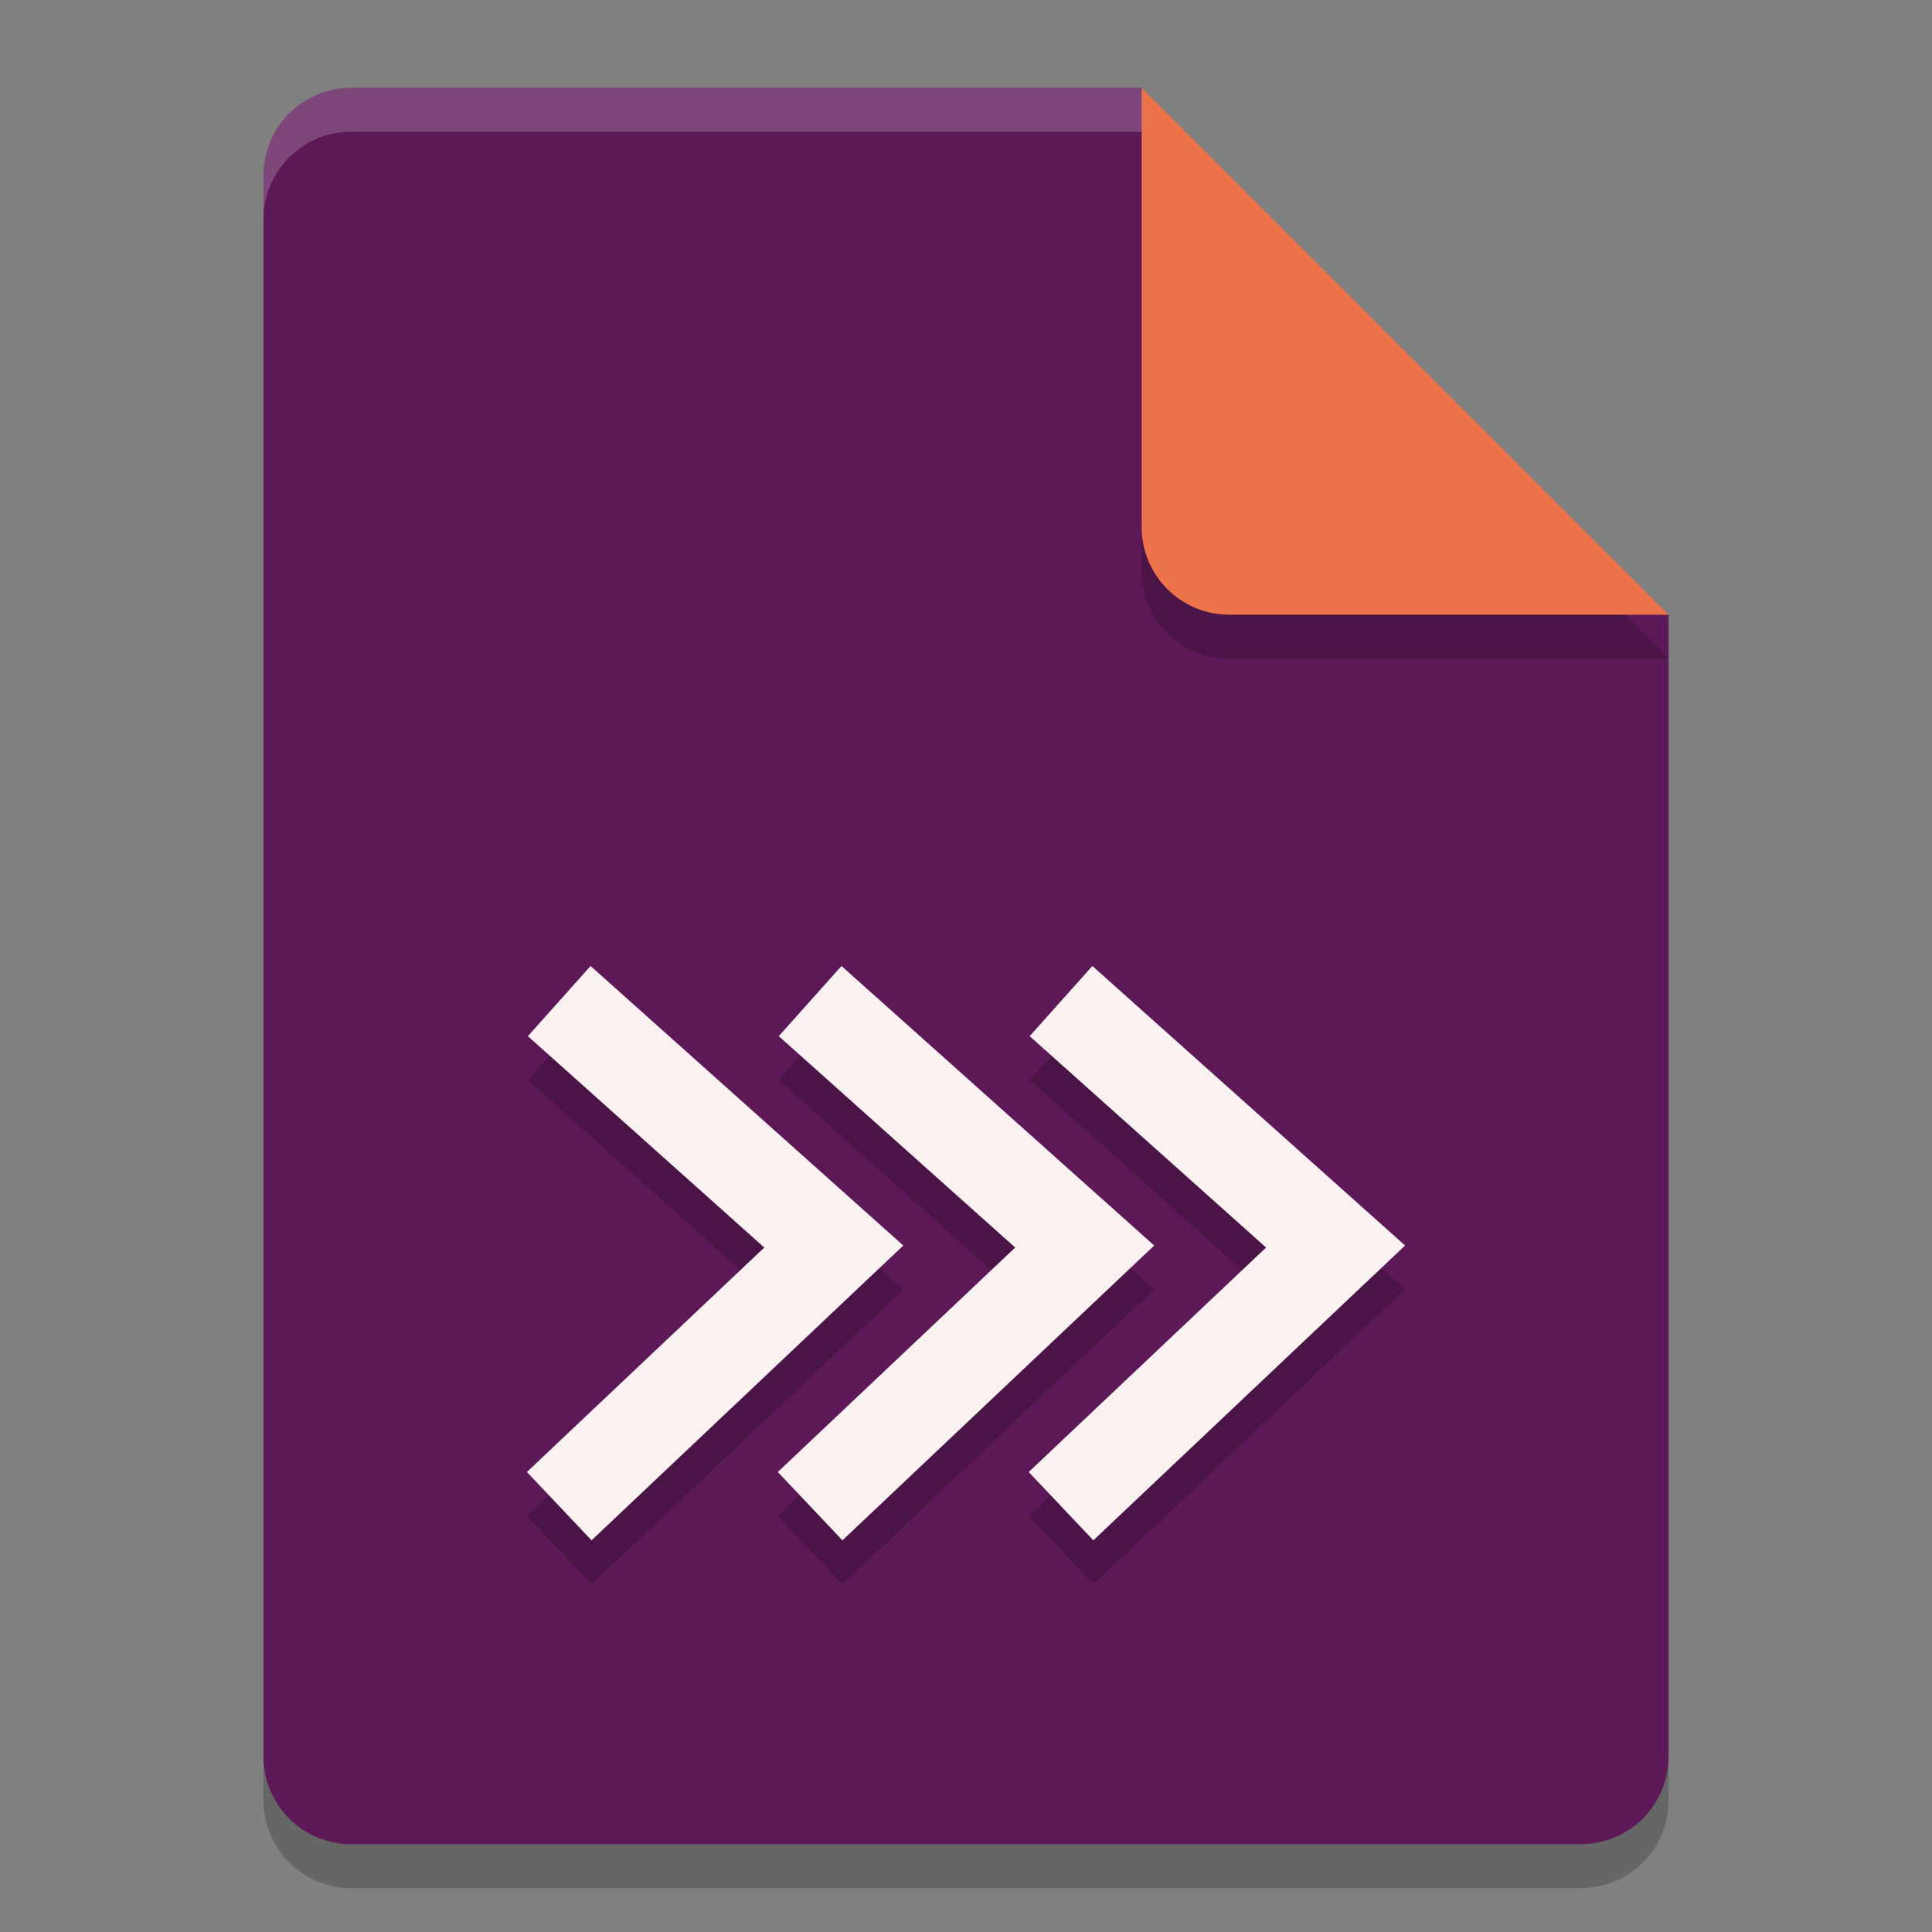 <svg xmlns="http://www.w3.org/2000/svg" width="22" height="22" version="1.1">
 <rect width="100%" height="100%" fill="#808080" stroke="none"/>
 <g transform="translate(-1,-1)">
  <path style="opacity:0.2" d="M 5,2.5 C 4.446,2.5 4,2.946 4,3.5 V 21.5 C 4,22.054 4.446,22.5 5,22.5 H 19 C 19.554,22.5 20,22.054 20,21.5 V 8.5 L 14,2.5 Z"/>
  <path style="fill:#5d1957" d="M 5,2 C 4.446,2 4,2.446 4,3 V 21 C 4,21.554 4.446,22 5,22 H 19 C 19.554,22 20,21.554 20,21 V 8 L 15,7 14,2 Z"/>
  <path style="opacity:0.2" d="M 20,8.5 14,2.5 V 7.5 C 14,8.054 14.446,8.5 15,8.5 Z"/>
  <path style="fill:#ec734a" d="M 20,8 14,2 V 7 C 14,7.554 14.446,8 15,8 Z"/>
  <path style="opacity:0.2;fill:#ffffff" d="M 5,2 C 4.446,2 4,2.446 4,3 V 3.5 C 4,2.946 4.446,2.5 5,2.5 H 14 V 2 Z"/>
  <path style="opacity:0.2" d="M 7.725,12.5 7.011,13.299 9.703,15.706 7,18.262 7.736,19.04 11.286,15.683 Z M 10.582,12.5 9.868,13.299 12.56,15.706 9.857,18.262 10.593,19.04 14.143,15.683 Z M 13.439,12.5 12.725,13.299 15.417,15.706 12.714,18.262 13.45,19.04 17,15.683 Z"/>
  <path style="fill:#f9f2f1" d="M 7.725,12 7.011,12.799 9.703,15.206 7,17.762 7.736,18.54 11.286,15.183 Z M 10.582,12 9.868,12.799 12.56,15.206 9.857,17.762 10.593,18.54 14.143,15.183 Z M 13.439,12 12.725,12.799 15.417,15.206 12.714,17.762 13.45,18.54 17,15.183 Z"/>
 </g>
</svg>

